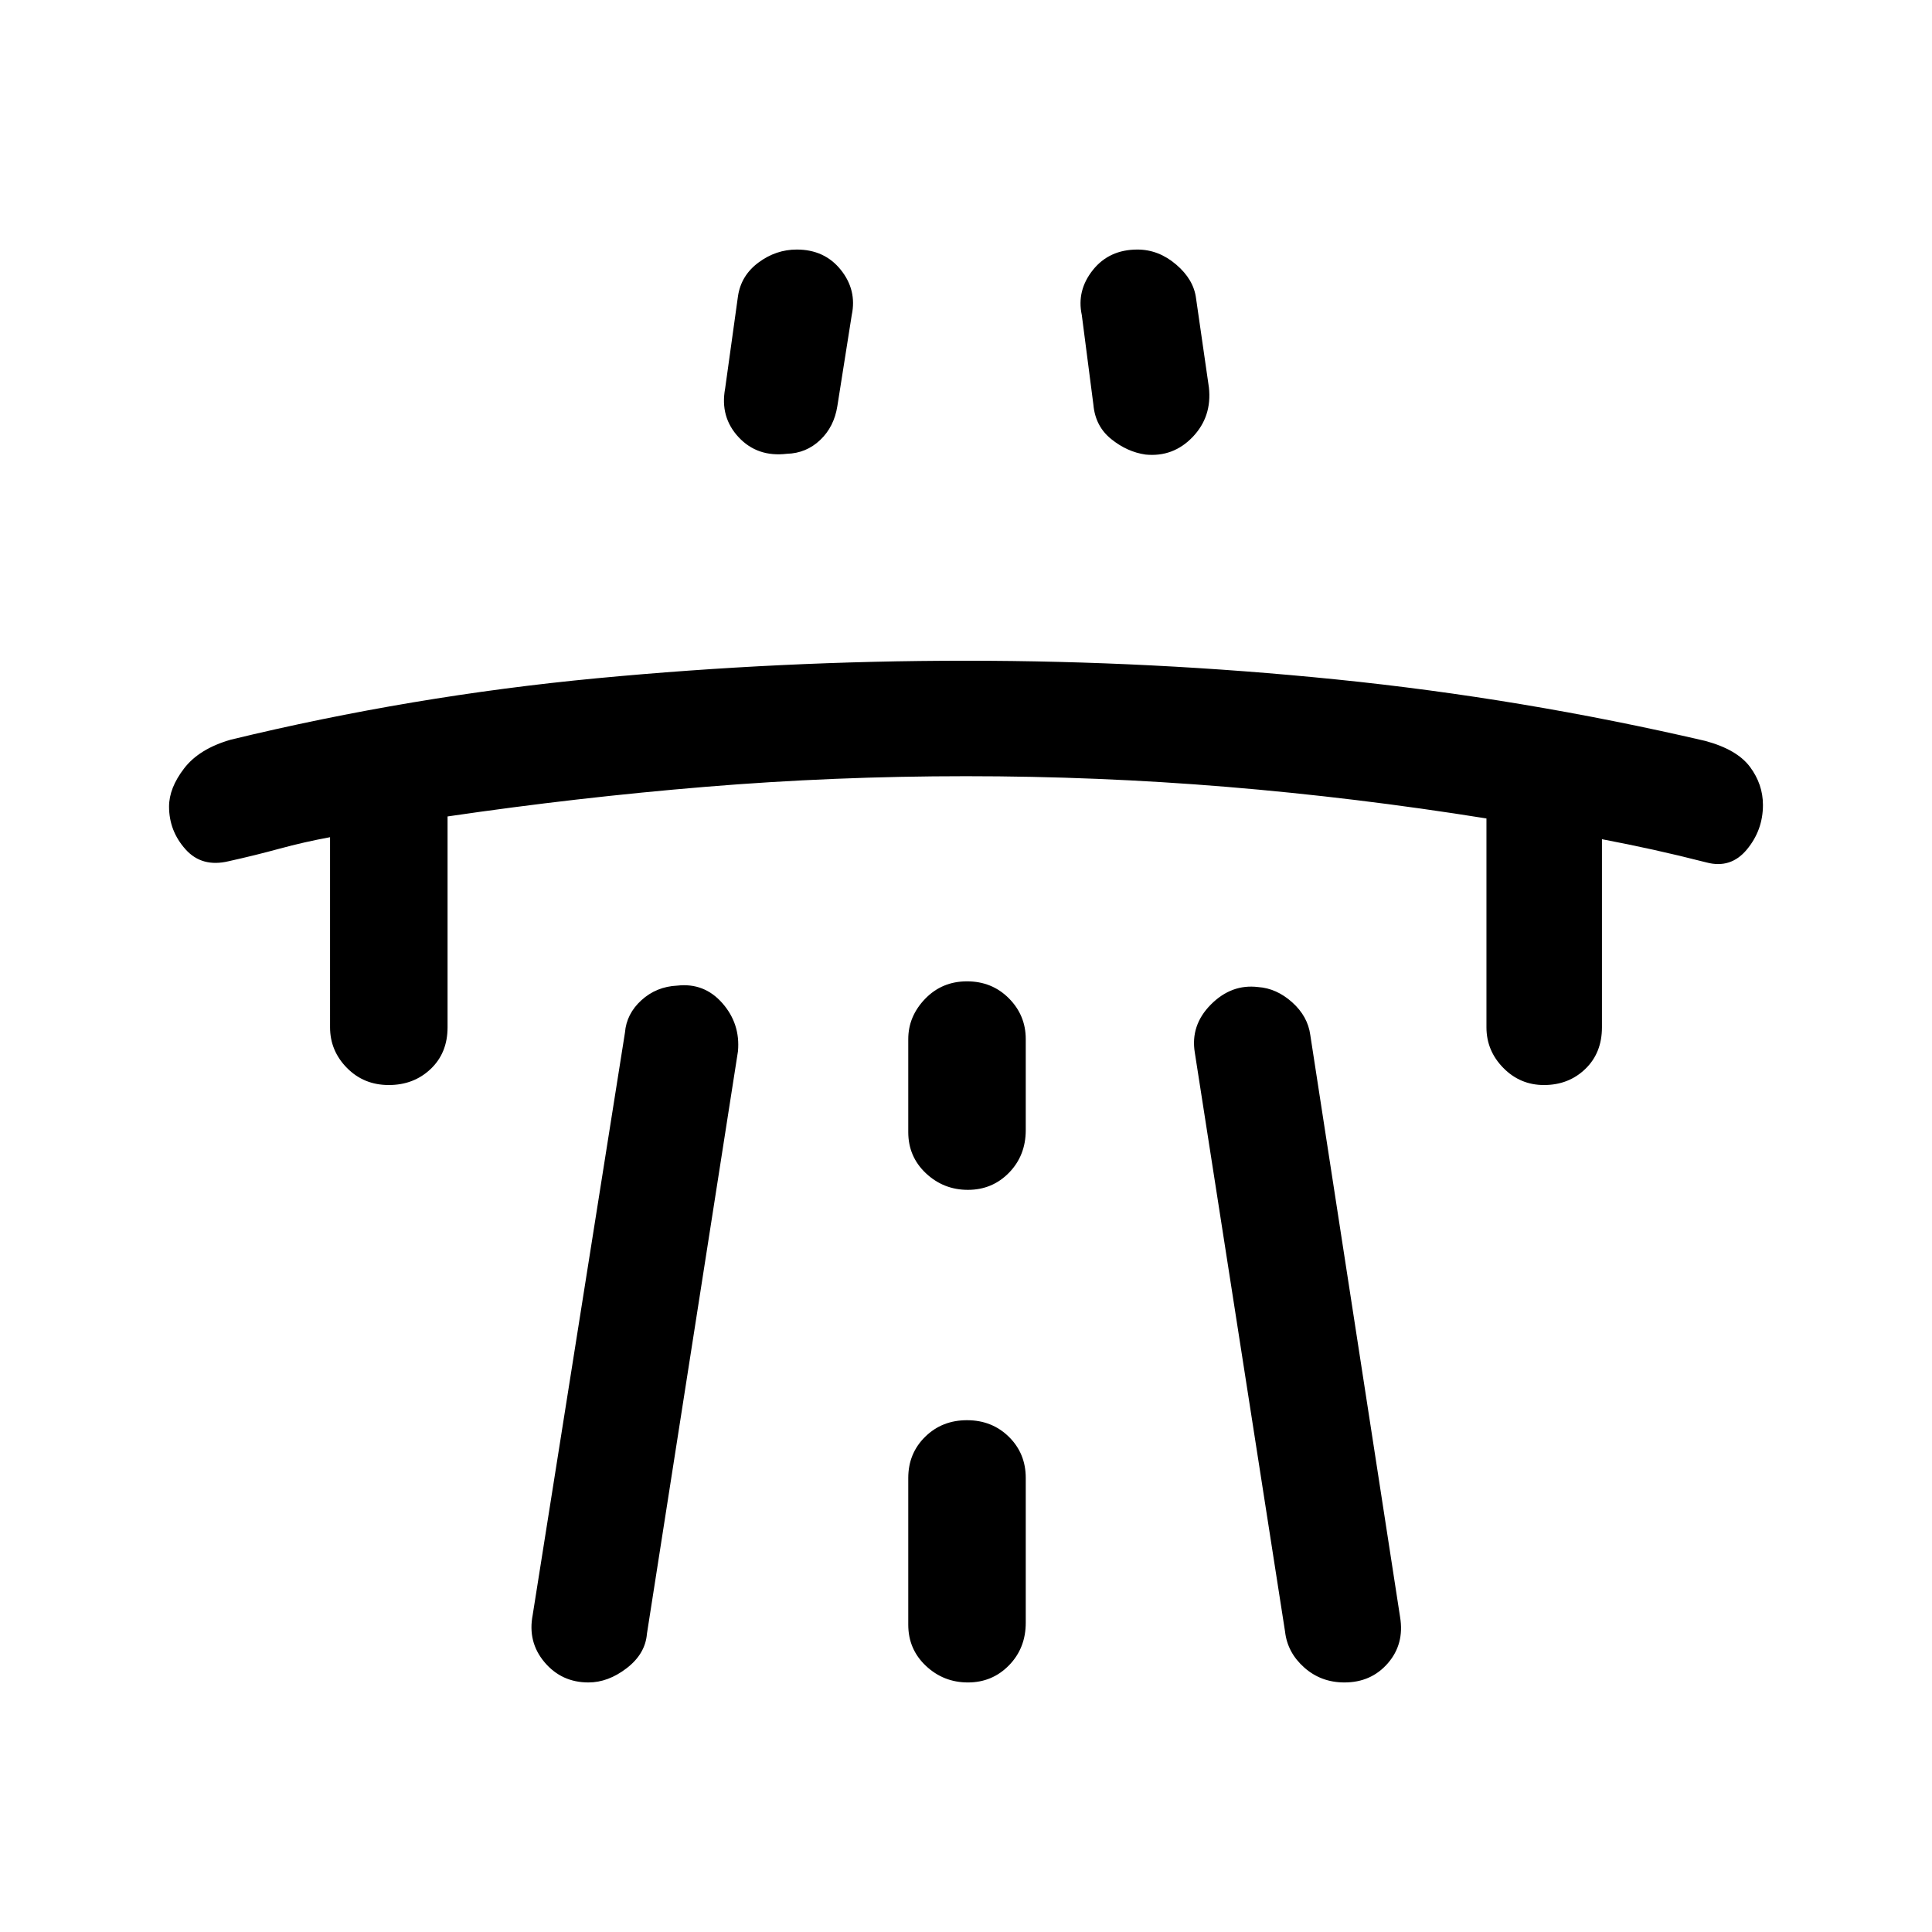 <svg xmlns="http://www.w3.org/2000/svg" height="48" viewBox="0 -960 960 960" width="48"><path d="M164-544q-12.92 2.38-25.09 5.7-12.17 3.33-25.22 6.22-13.36 3.23-21.52-5.91Q84-547.13 84-559.23q0-9.22 7.5-18.97 7.5-9.76 23.19-14.26 89.8-21.76 181.74-30.5 91.93-8.73 183.31-8.73 92.66 0 184.55 9.33 91.89 9.34 183.02 30.51 15.77 4.24 22.23 12.89 6.46 8.66 6.46 18.95 0 12.5-8 22.14t-20.08 6.41q-13.72-3.51-26.55-6.34-12.83-2.82-25.37-5.2v93.46q0 12.75-8.29 20.72-8.28 7.97-20.53 7.97-11.82 0-20.19-8.51-8.38-8.51-8.38-20.18v-103.77q-65.12-10.42-129.14-15.71-64.01-5.29-129.47-5.29t-129.31 5.27q-63.84 5.27-128.3 14.73v104.77q0 12.75-8.4 20.72-8.4 7.97-20.81 7.97-12.41 0-20.79-8.51-8.39-8.51-8.39-20.18V-544Zm100.69 386.46 45.85-289.38q.76-9.33 8.18-16.08 7.42-6.76 17.8-7.25 13.43-1.52 22.42 8.72 8.98 10.23 7.75 23.91l-45.23 289.39q-.8 10.01-10.03 17.12-9.24 7.11-19.04 7.11-13.35 0-21.83-10.06-8.48-10.06-5.87-23.48Zm95.62-609.38 6.38-45.85q1.52-10.34 10.2-16.78 8.68-6.45 19.02-6.45 13.78 0 21.86 10.06t5.46 22.48l-7.15 45.23q-1.62 10.31-8.55 16.88-6.93 6.57-16.56 6.84-14.66 1.74-23.97-8.26-9.31-10-6.69-24.15Zm91 541.3v72.93q0 12.19 8.76 20.44 8.77 8.25 20.88 8.25t20.43-8.53q8.31-8.52 8.31-21.16v-71.93q0-12.19-8.39-20.44-8.4-8.25-20.81-8.25-12.41 0-20.8 8.25-8.38 8.25-8.38 20.44Zm0-171.84q0 12.19 8.76 20.44 8.77 8.25 20.88 8.25t20.43-8.52q8.31-8.53 8.31-21.17v-45.23q0-11.82-8.39-20.26-8.4-8.43-20.81-8.43-12.41 0-20.8 8.69-8.38 8.7-8.38 20v46.23Zm149.38-370.08q1.62 14.54-8.05 24.66-9.67 10.11-23.43 8.75-9.1-1.3-17.02-7.67-7.92-6.36-8.88-17.04l-5.77-44.62q-2.62-12.15 5.49-22.35Q551.14-836 565.2-836q10.47 0 19.19 7.42 8.73 7.42 9.92 16.81l6.38 44.23Zm95 611q2.23 13.42-6.06 22.98t-21.6 9.56q-11.62 0-19.96-7.42-8.35-7.42-9.53-17.81L593.69-437q-2.23-13.58 8-23.87 10.24-10.28 23.44-8.67 9.18.62 16.95 7.58 7.76 6.96 9 16.27l44.61 289.15Z"/></svg>